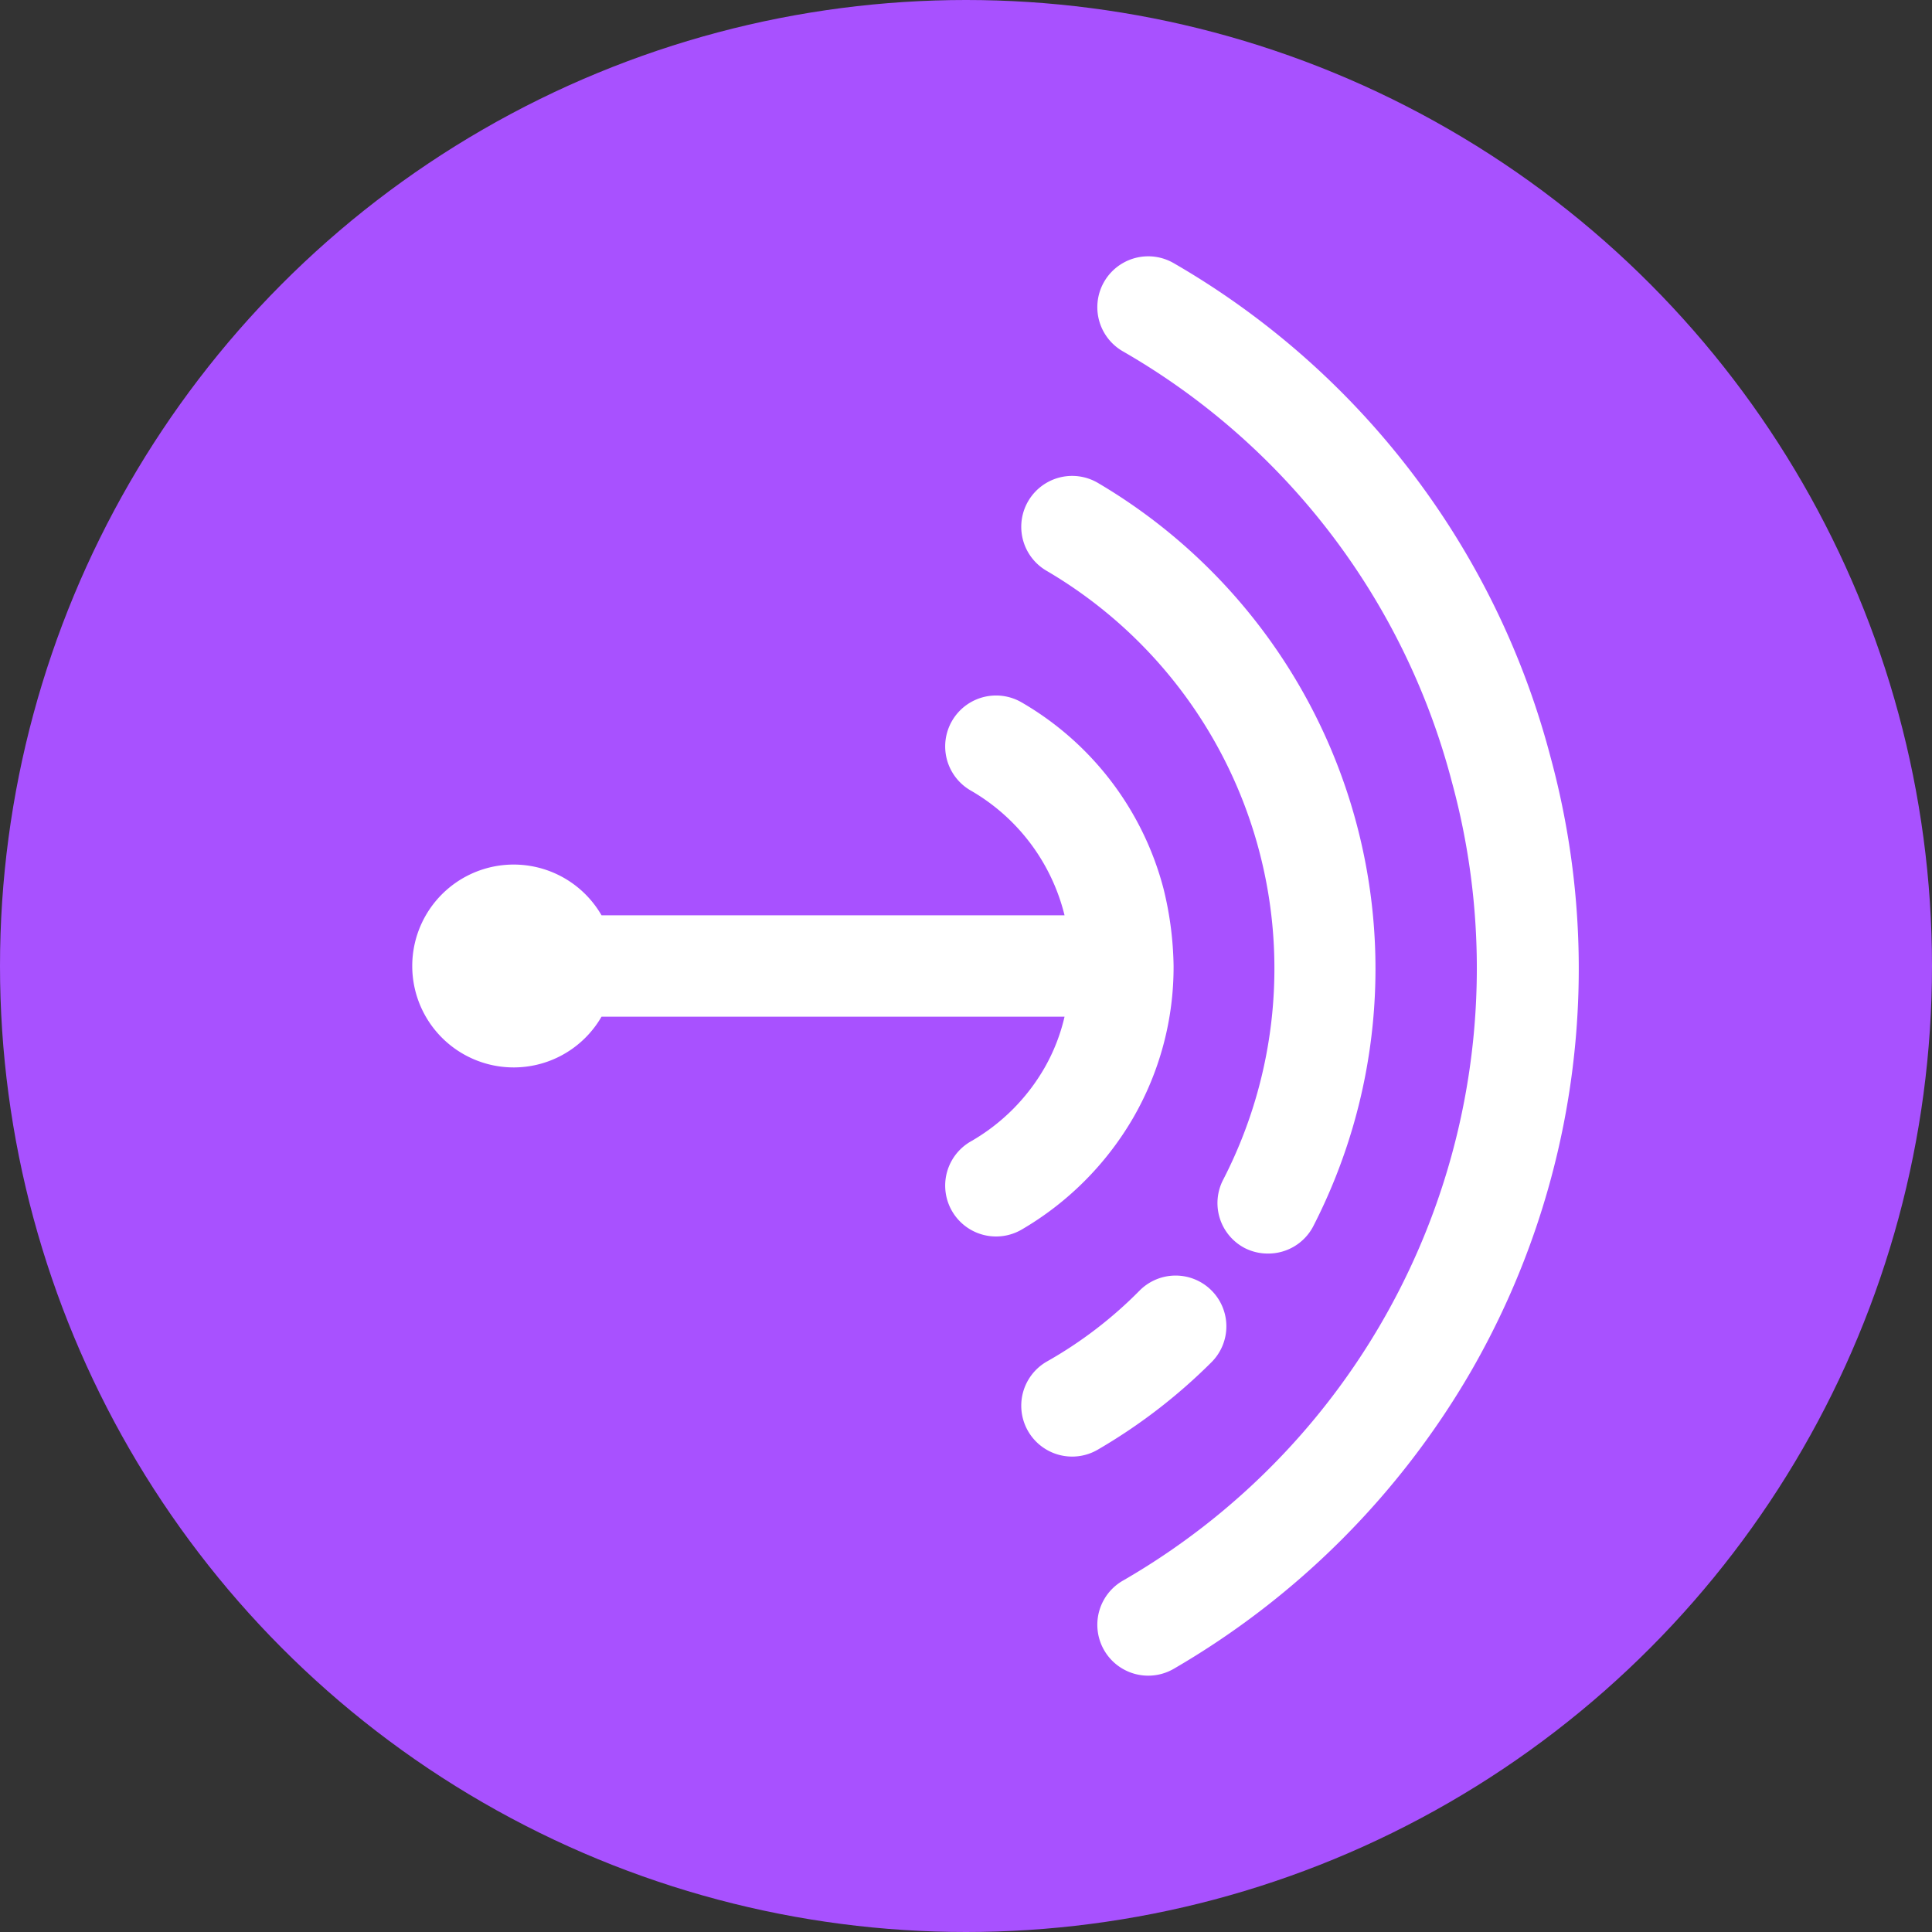 <svg id="SvgjsSvg1029" width="288" height="288" xmlns="http://www.w3.org/2000/svg" version="1.1" xmlns:xlink="http://www.w3.org/1999/xlink" xmlns:svgjs="http://svgjs.com/svgjs"><rect width="100%" height="100%" fill="#333333" stroke="none"/><circle id="SvgjsCircle1037" r="144" cx="144" cy="144" transform="matrix(1,0,0,1,0,0)" fill="#a851ff"></circle><defs id="SvgjsDefs1030"></defs><g id="SvgjsG1031" transform="matrix(0.84,0,0,0.84,23.744,23.039)"><svg xmlns="http://www.w3.org/2000/svg" viewBox="0 0 32 32" width="288" height="288"><g data-name="Anchor Fm" fill="#ffffff" class="color000 svgShape"><path fill="#ffffff" d="M19.2 19A5.94 5.94 0 0 0 20 16v0a6.69 6.69 0 0 0-.2-1.53A6 6 0 0 0 17 10.8a1 1 0 0 0-1 1.74A3.92 3.92 0 0 1 17.85 15a0 0 0 0 1 0 0H8.72a2 2 0 1 0 0 2h9.13a3.71 3.71 0 0 1-.39 1A3.93 3.93 0 0 1 16 19.46a1 1 0 0 0 1 1.74A6.1 6.1 0 0 0 19.2 19zM20.75 22.4a1 1 0 0 0-1.42 0 8.31 8.31 0 0 1-1.83 1.4 1 1 0 0 0 1 1.74 11 11 0 0 0 2.24-1.72A1 1 0 0 0 20.75 22.4z" class="color010101 svgShape"></path><path fill="#ffffff" d="M17.5,8.21a9.09,9.09,0,0,1,3.48,12,1,1,0,0,0,.42,1.35,1,1,0,0,0,.46.11,1,1,0,0,0,.89-.53A11.12,11.12,0,0,0,18.5,6.47a1,1,0,1,0-1,1.74Z" class="color010101 svgShape"></path><path fill="#ffffff" d="M27.43,11.87A15.9,15.9,0,0,0,20,2.14a1,1,0,1,0-1,1.74,13.83,13.83,0,0,1,6.49,8.5A13.94,13.94,0,0,1,19,28.12a1,1,0,0,0,1,1.74A16.14,16.14,0,0,0,25.86,24,15.9,15.9,0,0,0,27.43,11.87Z" class="color010101 svgShape"></path></g></svg></g></svg>
